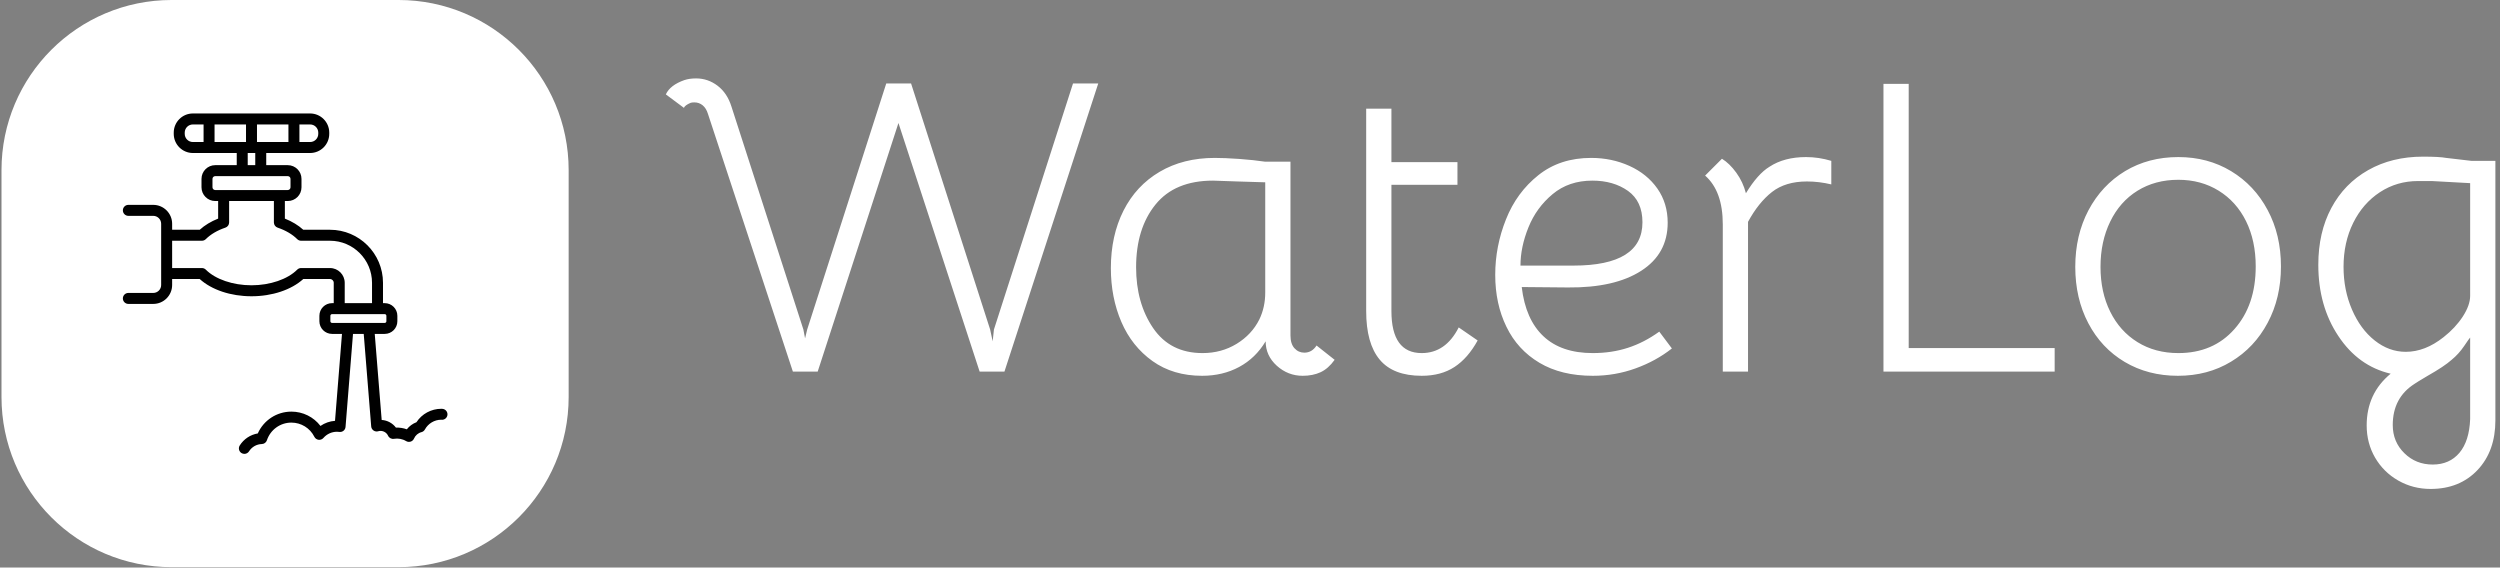 <svg xmlns="http://www.w3.org/2000/svg" version="1.1" xmlns:xlink="http://www.w3.org/1999/xlink" xmlns:svgjs="http://svgjs.dev/svgjs" width="2000" height="454" viewBox="0 0 2000 454"><rect x="0" y="0" width="2000" height="454" fill="#808080" stroke="none"/><g transform="matrix(1,0,0,1,-1.212,-0.06)"><svg viewBox="0 0 396 90" data-background-color="#ffffff" preserveAspectRatio="xMidYMid meet" height="454" width="2000" xmlns="http://www.w3.org/2000/svg" xmlns:xlink="http://www.w3.org/1999/xlink"><g id="tight-bounds" transform="matrix(1,0,0,1,0.24,0.012)"><svg viewBox="0 0 395.52 89.976" height="89.976" width="395.52"><g><svg viewBox="0 0 539.111 122.641" height="89.976" width="395.52"><g transform="matrix(1,0,0,1,143.591,16.95)"><svg viewBox="0 0 395.52 88.742" height="88.742" width="395.52"><g id="textblocktransform"><svg viewBox="0 0 395.52 88.742" height="88.742" width="395.52" id="textblock"><g><svg viewBox="0 0 395.52 88.742" height="88.742" width="395.52"><g transform="matrix(1,0,0,1,0,0)"><svg width="395.52" viewBox="1.45 -34.85 217.48 48.8" height="88.742" data-palette-color="#2257bf"><path d="M6.45-30.65Q6.25-31.3 5.83-31.65 5.4-32 4.85-32L4.85-32Q4.55-32 4.4-31.95L4.4-31.95Q3.7-31.65 3.6-31.35L3.6-31.35 1.45-32.95Q1.95-34.05 3.65-34.65L3.65-34.65Q4.25-34.85 5.05-34.85L5.05-34.85Q6.45-34.85 7.6-33.98 8.75-33.1 9.25-31.5L9.25-31.5 17.8-5 18-3.95 18.25-5 27.65-34.25 30.6-34.25 40-5 40.3-3.6 40.45-5 49.85-34.25 52.85-34.25 41.7 0 38.75 0 29.1-29.55 19.5 0 16.55 0 6.45-30.65ZM65.2 0.5Q61.75 0.5 59.3-1.25 56.85-3 55.6-5.9 54.35-8.8 54.35-12.3L54.35-12.3Q54.35-16.15 55.85-19.13 57.35-22.1 60.15-23.75 62.95-25.4 66.7-25.4L66.7-25.4Q67.85-25.4 69.6-25.28 71.35-25.15 72.7-24.95L72.7-24.95 75.7-24.95 75.7-4.3Q75.7-3.3 76.17-2.78 76.65-2.25 77.35-2.25L77.35-2.25Q78.25-2.25 78.8-3.1L78.8-3.1 80.95-1.4Q80.2-0.35 79.27 0.08 78.35 0.5 77.15 0.5L77.15 0.5Q75.4 0.5 74.07-0.7 72.75-1.9 72.75-3.6L72.75-3.6Q71.55-1.6 69.6-0.55 67.65 0.5 65.2 0.5L65.2 0.5ZM65.25-2.2Q67.5-2.2 69.3-3.3 71.1-4.4 72-6.2L72-6.2Q72.7-7.65 72.7-9.4L72.7-9.4 72.7-22.5 69.4-22.6 66.5-22.7Q61.95-22.7 59.65-19.85 57.35-17 57.35-12.4L57.35-12.4Q57.35-8.15 59.37-5.18 61.4-2.2 65.25-2.2L65.25-2.2ZM91.3 0.5Q87.9 0.5 86.3-1.43 84.7-3.35 84.7-7.2L84.7-7.2 84.7-31.25 87.7-31.25 87.7-24.9 95.55-24.9 95.55-22.2 87.7-22.2 87.7-7.2Q87.7-2.2 91.3-2.2L91.3-2.2Q94.15-2.2 95.7-5.25L95.7-5.25 97.95-3.7Q96.8-1.6 95.2-0.55 93.6 0.5 91.3 0.5L91.3 0.5ZM111.64 0.5Q107.89 0.5 105.29-1.05 102.69-2.6 101.37-5.33 100.04-8.05 100.04-11.5L100.04-11.5Q100.04-14.9 101.32-18.1 102.59-21.3 105.17-23.35 107.74-25.4 111.44-25.4L111.44-25.4Q113.89-25.4 115.99-24.45 118.09-23.5 119.32-21.75 120.54-20 120.54-17.7L120.54-17.7Q120.54-14 117.39-11.98 114.24-9.95 108.69-10L108.69-10 103.19-10.05Q103.64-6.2 105.77-4.2 107.89-2.2 111.64-2.2L111.64-2.2Q113.89-2.2 115.82-2.83 117.74-3.45 119.54-4.75L119.54-4.75 121.04-2.75Q119.14-1.25 116.72-0.38 114.29 0.5 111.64 0.5L111.64 0.5ZM109.34-12.6Q117.54-12.6 117.54-17.75L117.54-17.75Q117.54-20.25 115.82-21.48 114.09-22.7 111.59-22.7L111.59-22.7Q108.79-22.7 106.87-21.1 104.94-19.5 103.99-17.15 103.04-14.8 103.04-12.6L103.04-12.6 109.34-12.6ZM136.99-25.5Q138.49-25.5 139.99-25.05L139.99-25.05 139.99-22.25Q138.54-22.6 137.09-22.6L137.09-22.6Q134.54-22.6 132.94-21.35L132.94-21.35Q131.34-20.1 130.09-17.8L130.09-17.8 130.09 0 127.09 0 127.09-17.5Q127.09-21.45 124.99-23.3L124.99-23.3 126.99-25.3Q127.89-24.75 128.69-23.65 129.49-22.55 129.84-21.2L129.84-21.2Q131.24-23.5 132.64-24.35L132.64-24.35Q134.39-25.5 136.99-25.5L136.99-25.5ZM146.19 0L146.19-34.2 149.19-34.2 149.19-2.8 166.54-2.8 166.54 0 146.19 0ZM181.19 0.5Q177.64 0.5 174.86-1.15 172.09-2.8 170.54-5.75 168.99-8.7 168.99-12.45L168.99-12.45Q168.99-16.2 170.56-19.18 172.14-22.15 174.91-23.83 177.69-25.5 181.24-25.5L181.24-25.5Q184.74-25.5 187.51-23.83 190.29-22.15 191.86-19.2 193.44-16.25 193.44-12.5L193.44-12.5Q193.44-8.75 191.86-5.8 190.29-2.85 187.51-1.18 184.74 0.5 181.19 0.5L181.19 0.5ZM181.24-2.2Q185.39-2.2 187.91-5.05 190.44-7.9 190.44-12.5L190.44-12.5Q190.44-15.55 189.29-17.88 188.14-20.2 186.04-21.5 183.94-22.8 181.24-22.8L181.24-22.8Q178.49-22.8 176.39-21.5 174.29-20.2 173.14-17.82 171.99-15.45 171.99-12.45L171.99-12.45Q171.99-9.45 173.14-7.13 174.29-4.8 176.39-3.5 178.49-2.2 181.24-2.2L181.24-2.2ZM211.23 13.95Q209.13 13.95 207.38 12.95 205.63 11.95 204.63 10.23 203.63 8.5 203.63 6.4L203.63 6.4Q203.63 2.6 206.48 0.25L206.48 0.25Q202.63-0.65 200.26-4.23 197.88-7.8 197.88-12.7L197.88-12.7Q197.88-16.55 199.43-19.45 200.98-22.35 203.81-23.95 206.63-25.55 210.33-25.55L210.33-25.55Q212.28-25.55 213.08-25.4L213.08-25.4 216.08-25.05 218.93-25.05 218.93 5.8Q218.93 9.45 216.81 11.7 214.68 13.95 211.23 13.95L211.23 13.95ZM208.28-2.35Q210.58-2.35 212.78-4.1L212.78-4.1Q214.18-5.2 215.06-6.55 215.93-7.9 215.93-9L215.93-9 215.93-22.4 211.38-22.65 209.73-22.65Q207.23-22.65 205.21-21.33 203.18-20 202.03-17.68 200.88-15.35 200.88-12.45L200.88-12.45Q200.88-9.7 201.88-7.38 202.88-5.05 204.58-3.7 206.28-2.35 208.28-2.35L208.28-2.35ZM211.48 11.05Q213.48 11.05 214.66 9.65 215.83 8.25 215.93 5.65L215.93 5.65 215.93-4.05Q215.83-3.95 215.21-3.03 214.58-2.1 213.73-1.4L213.73-1.4Q212.83-0.6 210.88 0.5L210.88 0.5Q209.53 1.3 209.33 1.45L209.33 1.45Q206.73 3.1 206.73 6.35L206.73 6.35Q206.73 8.35 208.11 9.7 209.48 11.05 211.48 11.05L211.48 11.05Z" opacity="1" transform="matrix(1,0,0,1,0,0)" fill="#ffffff" class="wordmark-text-0" data-fill-palette-color="primary" id="text-0"></path></svg></g></svg></g></svg></g></svg></g><g><svg viewBox="0 0 122.641 122.641" height="122.641" width="122.641"><g><svg></svg></g><g id="icon-0"><svg viewBox="0 0 122.641 122.641" height="122.641" width="122.641"><g><path transform="scale(1.226,1.226)" d="M30 100c-16.569 0-30-13.431-30-30v-40c0-16.569 13.431-30 30-30h40c16.569 0 30 13.431 30 30v40c0 16.569-13.431 30-30 30z" fill="#ffffff" fill-rule="nonzero" stroke="none" stroke-width="1" stroke-linecap="butt" stroke-linejoin="miter" stroke-miterlimit="10" stroke-dasharray="" stroke-dashoffset="0" font-family="none" font-weight="none" font-size="none" text-anchor="none" style="mix-blend-mode: normal" data-fill-palette-color="accent"></path></g><g transform="matrix(1,0,0,1,26.236,24.528)"><svg viewBox="0 0 70.169 73.585" height="73.585" width="70.169"><g><svg xmlns="http://www.w3.org/2000/svg" xmlns:xlink="http://www.w3.org/1999/xlink" version="1.1" x="0" y="0" viewBox="5.659 3.5 88.683 93" style="enable-background:new 0 0 100 100;" xml:space="preserve" height="73.585" width="70.169" class="icon-cg-0" data-fill-palette-color="quaternary" id="cg-0"><path d="M93.082 84.21c-0.149-0.024-0.271-0.03-0.419-0.029-2.763 0-5.314 1.393-6.799 3.673-1.033 0.389-1.944 1.064-2.628 1.934-0.94-0.344-1.96-0.503-2.977-0.467-0.921-1.218-2.344-1.994-3.89-2.087l-1.897-23.511h2.723c1.907 0 3.458-1.551 3.458-3.458v-1.488c0-1.907-1.551-3.458-3.458-3.458h-0.467v-5.559c0-7.99-6.5-14.49-14.489-14.49h-7.292C53.587 34.038 51.872 33 49.918 32.223v-4.804h0.792c2.068 0 3.75-1.682 3.75-3.75v-2.298c0-2.068-1.682-3.75-3.75-3.75h-5.882v-3.32h11.986c2.883 0 5.229-2.346 5.229-5.229V8.729C62.043 5.846 59.698 3.5 56.814 3.5H24.787c-2.883 0-5.229 2.346-5.229 5.229v0.343c0 2.884 2.346 5.229 5.229 5.229h11.981v3.32h-5.877c-2.068 0-3.75 1.682-3.75 3.75v2.298c0 2.068 1.682 3.75 3.75 3.75h0.797v4.803c-1.951 0.774-3.665 1.813-5.028 3.048H19.119v-1.64c0-2.845-2.315-5.16-5.161-5.16H7.159c-0.829 0-1.5 0.671-1.5 1.5s0.671 1.5 1.5 1.5h6.799c1.191 0 2.16 0.969 2.161 2.16v16.74c0 1.191-0.969 2.16-2.161 2.16H7.159c-0.829 0-1.5 0.671-1.5 1.5s0.671 1.5 1.5 1.5h6.799c2.845 0 5.16-2.314 5.161-5.16v-1.64h7.539c3.26 2.959 8.486 4.71 14.14 4.71 5.65 0 10.879-1.751 14.149-4.71h7.292c0.568 0 1.03 0.462 1.029 1.03v5.559h-0.461c-1.907 0-3.458 1.551-3.458 3.458v1.488c0 1.907 1.551 3.458 3.458 3.458H65.523l-1.906 23.75c-1.434 0.097-2.805 0.583-3.972 1.394-1.876-2.45-4.782-3.913-7.952-3.912-3.998 0-7.568 2.356-9.171 5.957-2.019 0.341-3.814 1.523-4.93 3.285-0.443 0.7-0.235 1.626 0.464 2.07C38.305 96.425 38.583 96.5 38.857 96.5c0.497 0 0.983-0.247 1.269-0.697 0.766-1.209 2.075-1.954 3.5-1.991 0.632-0.017 1.185-0.427 1.384-1.027 0.96-2.889 3.646-4.831 6.683-4.83 2.675 0 5.083 1.486 6.284 3.879 0.225 0.447 0.657 0.753 1.154 0.815 0.498 0.062 0.991-0.126 1.319-0.504 0.933-1.074 2.282-1.69 3.7-1.69 0.214 0 0.42 0.014 0.618 0.045 0.411 0.062 0.832-0.046 1.16-0.306 0.327-0.258 0.532-0.641 0.565-1.057l2.04-25.414h2.929l2.04 25.279c0.037 0.455 0.278 0.868 0.657 1.123 0.379 0.256 0.853 0.324 1.287 0.188 0.187-0.059 0.391-0.088 0.608-0.089 0.88 0 1.688 0.517 2.059 1.317 0.287 0.619 0.957 0.967 1.628 0.845 1.07-0.194 2.329 0.027 3.287 0.618 0.239 0.147 0.512 0.222 0.786 0.222 0.152 0 0.304-0.023 0.452-0.07 0.415-0.131 0.753-0.437 0.926-0.836 0.376-0.872 1.136-1.528 2.033-1.754 0.405-0.102 0.75-0.369 0.95-0.736 0.892-1.634 2.612-2.649 4.425-2.659 0.82 0.132 1.589-0.422 1.722-1.239C94.455 85.114 93.9 84.344 93.082 84.21zM53.893 6.5h2.921c1.229 0 2.229 1 2.229 2.229v0.343c0 1.229-1 2.229-2.229 2.229h-2.921V6.5zM42.301 6.5h8.592v4.801h-8.592V6.5zM39.768 14.301h2.06v3.32h-2.06V14.301zM27.708 11.301h-2.921c-1.229 0-2.229-1-2.229-2.229V8.729c0-1.229 1-2.229 2.229-2.229h2.921V11.301zM30.708 11.301V6.5h8.593v4.801H30.708zM30.891 24.419c-0.414 0-0.75-0.336-0.75-0.75v-2.298c0-0.414 0.336-0.75 0.75-0.75h19.819c0.414 0 0.75 0.336 0.75 0.75v2.298c0 0.414-0.336 0.75-0.75 0.75H30.891zM62.239 45.73h-7.89c-0.398 0-0.779 0.158-1.061 0.439-2.635 2.634-7.42 4.271-12.49 4.271-5.072 0-9.854-1.636-12.477-4.269-0.281-0.283-0.664-0.441-1.063-0.441H19.119v-7.46h8.139c0.398 0 0.779-0.158 1.061-0.439 1.323-1.323 3.172-2.408 5.347-3.139 0.611-0.205 1.022-0.777 1.022-1.422v-5.851h12.23v5.851c0 0.644 0.411 1.215 1.021 1.421 2.182 0.736 4.031 1.821 5.349 3.14 0.281 0.281 0.663 0.439 1.061 0.439h7.89c6.335 0 11.49 5.154 11.489 11.49v5.559h-7.46v-5.559C66.268 47.538 64.461 45.73 62.239 45.73zM62.807 60.723c-0.252 0-0.458-0.206-0.458-0.458v-1.488c0-0.253 0.206-0.458 0.458-0.458h14.388c0.252 0 0.458 0.206 0.458 0.458v1.488c0 0.253-0.206 0.458-0.458 0.458H62.807z" fill="#000000" data-fill-palette-color="quaternary"></path></svg></g></svg></g></svg></g></svg></g></svg></g><defs></defs></svg><rect width="395.52" height="89.976" fill="none" stroke="none" visibility="hidden"></rect></g></svg></g></svg>